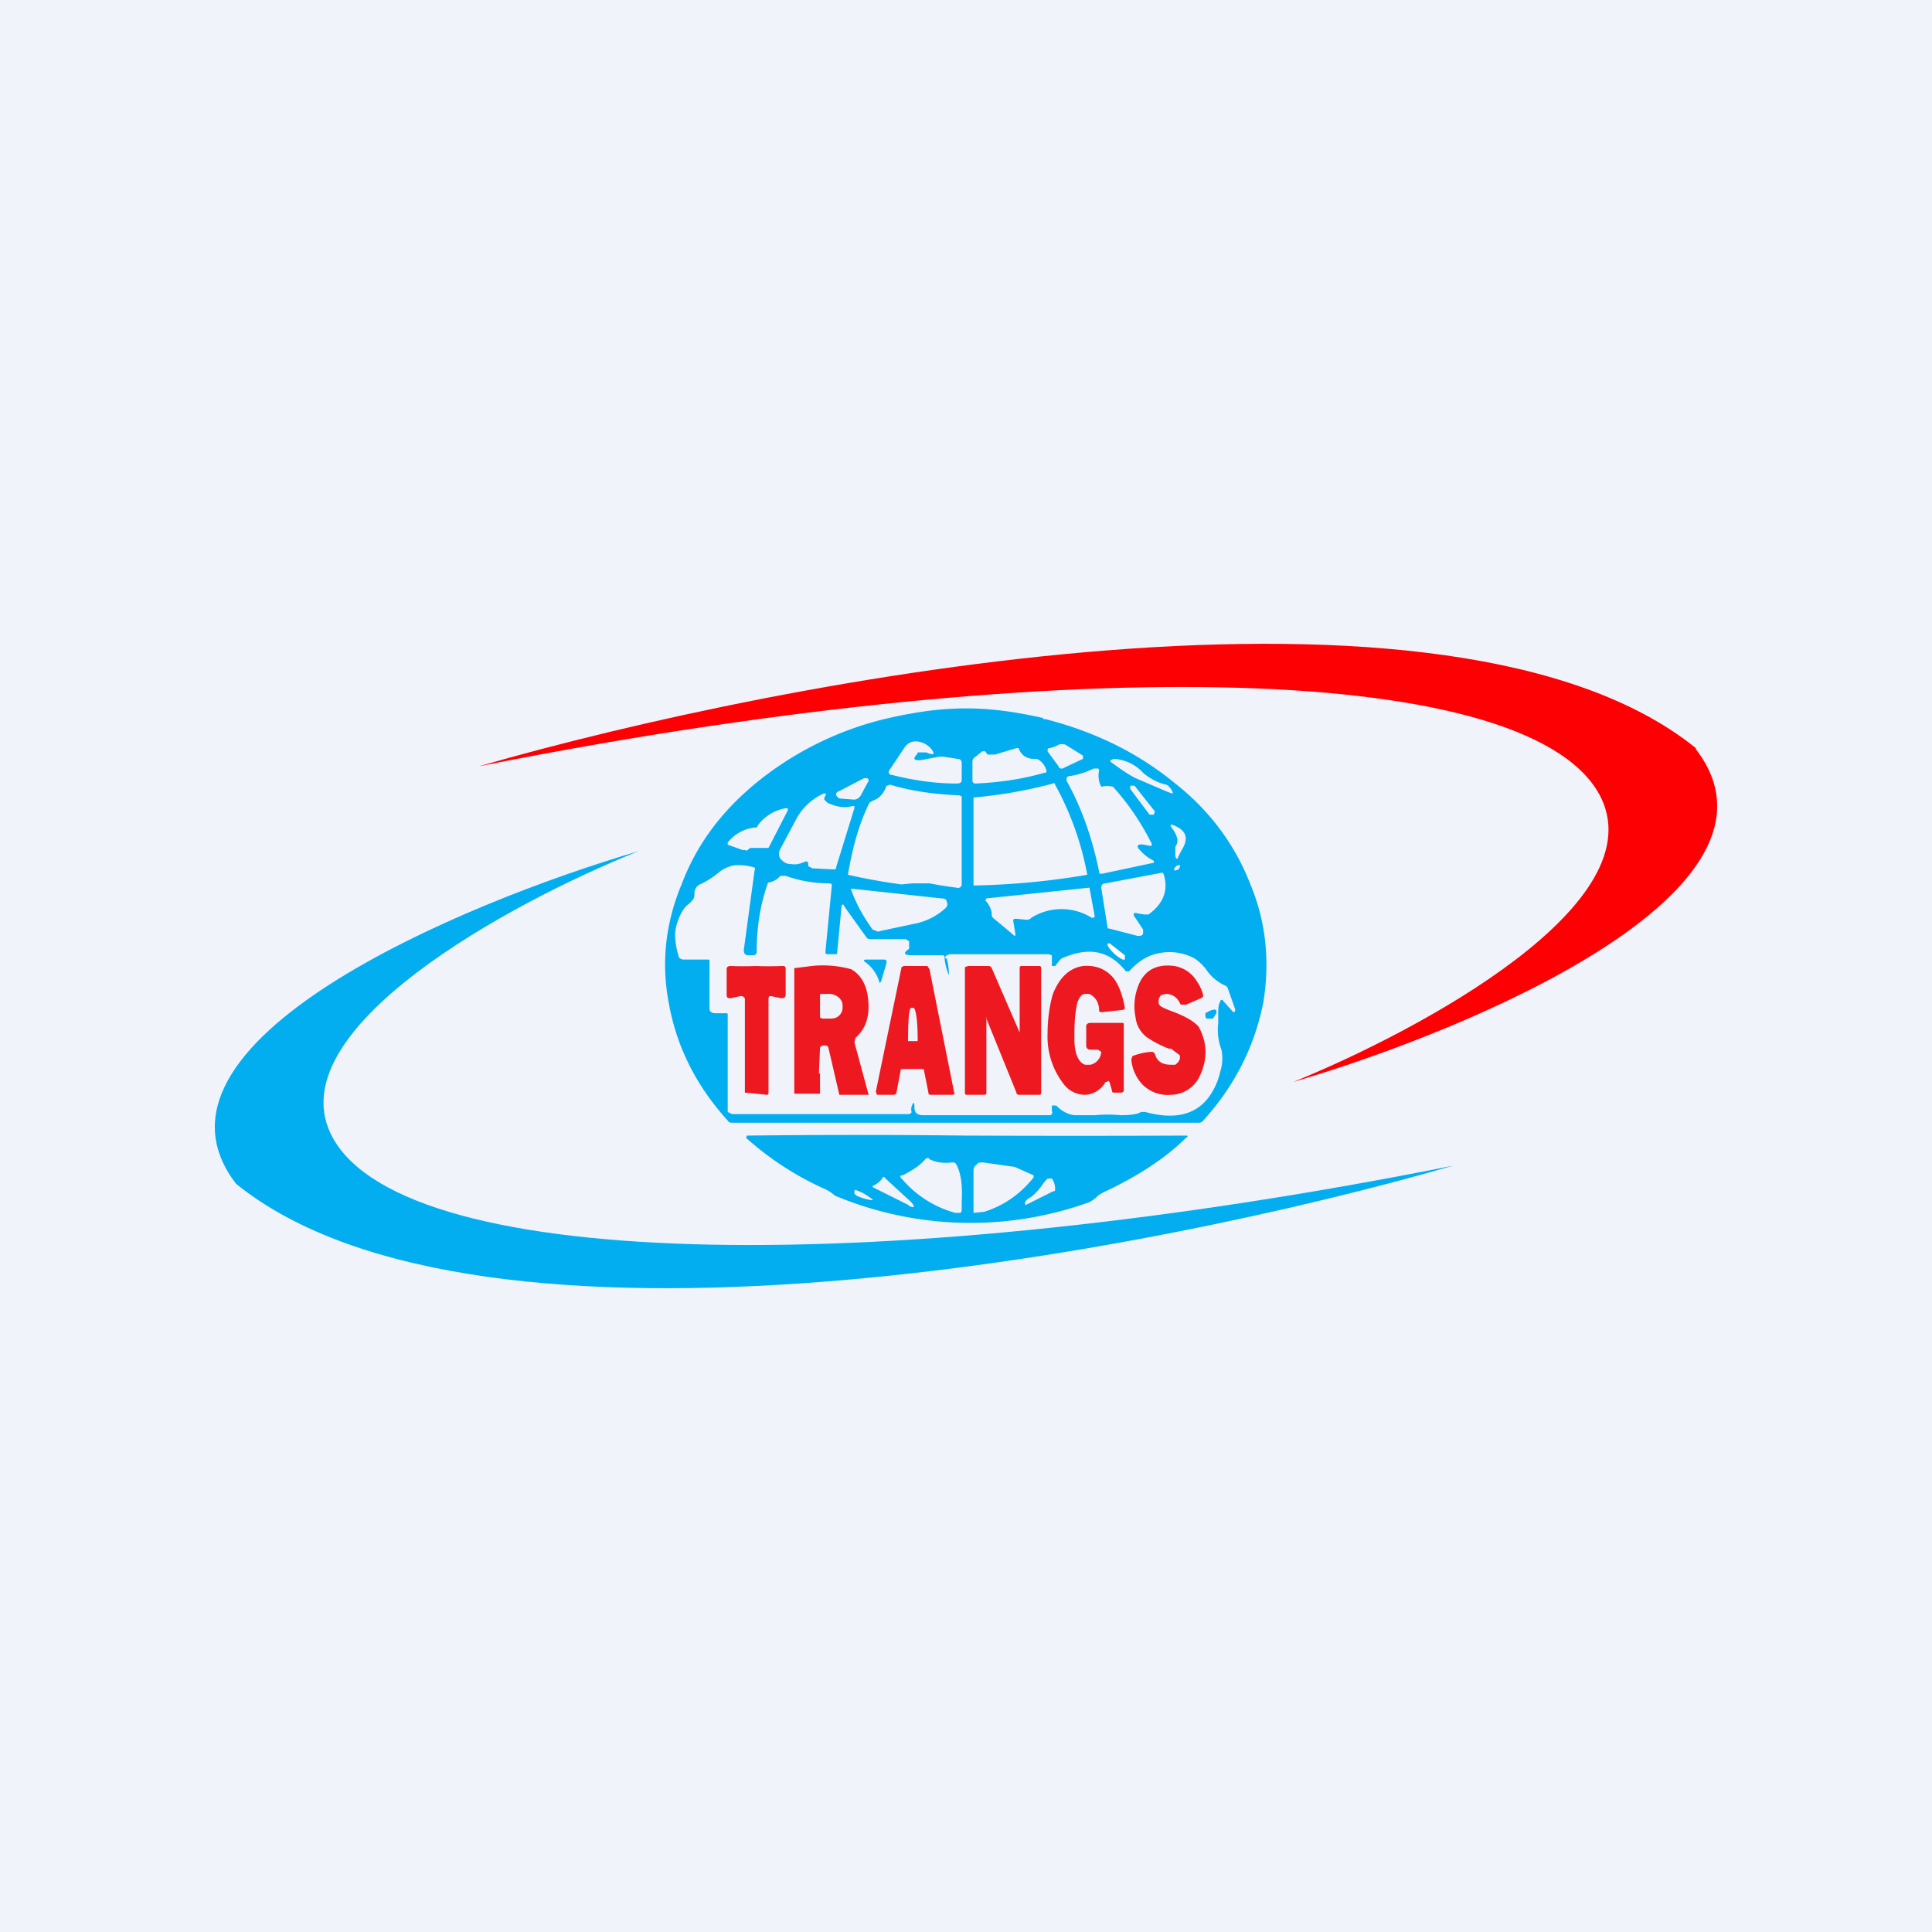 <!-- by TradingView --><svg width="18" height="18" viewBox="0 0 18 18" xmlns="http://www.w3.org/2000/svg"><path fill="#F0F3FA" d="M0 0h18v18H0z"/><path fill-rule="evenodd" d="M9.72 6.7h.02c.47.12.87.32 1.21.6.33.26.56.58.7.94.15.36.18.73.12 1.1-.08.4-.26.77-.56 1.1a.05.05 0 0 1-.04.02H6.82c-.01 0-.03 0-.04-.02-.3-.33-.48-.7-.55-1.1-.07-.37-.03-.74.12-1.1.14-.37.37-.68.7-.95a3.02 3.02 0 0 1 1.23-.6c.53-.12.91-.12 1.44 0ZM9 10.58a258.51 258.51 0 0 0 2.05 0c.02 0 .02.01 0 .02-.2.2-.46.36-.73.49a.43.43 0 0 0-.09.05.33.33 0 0 1-.08.06 3.27 3.27 0 0 1-2.37-.06.4.4 0 0 0-.09-.06 2.82 2.82 0 0 1-.74-.48l.01-.02a88.84 88.84 0 0 1 2.04 0Zm-.45-3.56c-.05.05-.04.07.04.06l.16-.03h.04l.13.02c.03 0 .04.02.04.04v.15c0 .03-.01.04-.05.04-.2 0-.4-.03-.6-.08-.03 0-.04-.03-.02-.05l.14-.21c.03-.04.07-.06.13-.05a.2.2 0 0 1 .11.06c.05.06.03.07-.04.04h-.08Zm1.32.13L9.76 7c0-.02 0-.03.02-.03a.3.3 0 0 0 .08-.03c.02-.01.05-.01.07 0l.16.1v.03l-.17.08c-.03.02-.05.01-.06-.01Zm-.4-.18-.2.06H9.2L9.18 7h-.03l-.06.05a.05.05 0 0 0-.03.04v.18c0 .02.01.03.03.03.22-.01.43-.04.64-.1.02 0 .02-.01.02-.02a.18.18 0 0 0-.07-.1.08.08 0 0 0-.05-.01c-.07 0-.12-.04-.14-.1h-.04Zm.9.1a.4.4 0 0 1 .28.13.52.52 0 0 0 .21.11c.02 0 .03.02.05.04l.02.04h-.02l-.05-.02-.28-.12c-.08-.04-.16-.1-.23-.15-.01-.02-.01-.02.01-.02Zm.25.85c-.04-.04-.02-.06.04-.05l.05.01h.02v-.02a2.37 2.37 0 0 0-.36-.53.22.22 0 0 0-.11 0 .22.22 0 0 1-.02-.15c0-.01 0-.02-.02-.02h-.03a.76.76 0 0 1-.22.07c-.03 0-.04.02-.03.05.15.27.24.55.3.84 0 .02 0 .02.03.02l.47-.1h.01v-.02a.43.43 0 0 1-.13-.1Zm-2.57-.67h.03c.01.01.02.02.01.03l-.07.13a.08.08 0 0 1-.06.04l-.13-.01c-.02 0-.03-.02-.04-.03 0-.02 0-.03.03-.04l.23-.12Zm1.76.05a4.3 4.3 0 0 1-.74.13v.82a7.01 7.01 0 0 0 1.06-.1 2.8 2.8 0 0 0-.3-.84c0-.01-.01-.02-.02-.01Zm-1.54.02.02-.01c.2.06.41.09.65.1l.02.01v.82c0 .02-.02.04-.05.03a3.96 3.96 0 0 1-.25-.04H8.5l-.1.01a5.53 5.53 0 0 1-.5-.09c.04-.24.1-.47.2-.67l.03-.02c.06-.02.1-.06.13-.14Zm2.26 0h.04l.19.24-.01.03h-.04l-.18-.24v-.03Zm-3.04.71a.18.18 0 0 1-.12.02c-.05 0-.07-.02-.1-.05a.09.09 0 0 1 0-.09l.16-.3a.54.54 0 0 1 .21-.2c.05-.03.07-.02.04.02v.02l.03.03c.09.04.16.05.23.03h.02v.02l-.17.55c0 .02-.01.02-.02.02l-.2-.01-.04-.02v-.03c-.01-.02-.03-.02-.04 0Zm-.54-.1.04-.03h.17l.18-.35v-.02h-.02a.41.41 0 0 0-.26.16c0 .02-.02.02-.03.02a.37.37 0 0 0-.25.14v.02l.14.05h.03Zm4 .03v-.07c.02-.03.02-.05.02-.07a.25.25 0 0 0-.04-.09c-.04-.05-.03-.06.03-.03.1.05.11.12.05.22a.77.77 0 0 0-.04.08h-.01l-.01-.02v-.02Zm-2.13.97a.5.5 0 0 1 .02.13c0 .03 0 .03-.01 0a.53.53 0 0 1-.03-.14c0-.01 0-.02-.02-.02H8.5c-.08 0-.09-.02-.03-.06v-.07l-.03-.02h-.31c-.03 0-.05 0-.06-.02l-.2-.28c-.01-.03-.03-.03-.03 0l-.04.42c0 .02 0 .02-.03.02h-.05c-.02 0-.03 0-.03-.02l.06-.62c0-.01 0-.02-.03-.02a1.2 1.2 0 0 1-.4-.07h-.05a.17.17 0 0 1-.1.06s-.02 0-.02.02c-.07.2-.1.41-.1.62 0 .03-.01.04-.04.04h-.04c-.03 0-.04-.02-.04-.05l.1-.74c.01-.02 0-.03-.01-.03a.51.51 0 0 0-.15-.02c-.05 0-.1.02-.15.05-.06.05-.13.1-.2.13a.09.09 0 0 0-.05.08v.02c0 .03-.02.05-.05.08a.21.21 0 0 0-.05.05.5.5 0 0 0-.08.22c0 .04 0 .11.03.21 0 .02.02.04.05.04h.22c.02 0 .02 0 .02.02v.44c0 .02.02.04.05.04h.1c.02 0 .02 0 .02.02v.9l.04.02h1.64c.02 0 .04-.01.03-.03v-.03c.02-.06.03-.06.03 0 0 .05.03.07.08.07h1.18c.02 0 .03-.02.02-.04v-.05h.04c.05.05.1.08.17.09h.19a1.32 1.32 0 0 1 .24 0c.1 0 .16-.01.19-.03h.04c.29.08.5.02.62-.18a.65.65 0 0 0 .08-.2.4.4 0 0 0 .01-.2.53.53 0 0 1-.03-.25v-.08c0-.05 0-.09.02-.12 0-.02.02-.02.03 0l.09.1h.01l.01-.02-.07-.2a.05.05 0 0 0-.03-.03.42.42 0 0 1-.16-.13.45.45 0 0 0-.12-.12.49.49 0 0 0-.33-.05c-.11.02-.2.08-.28.17h-.03c-.16-.2-.35-.23-.6-.12a.1.1 0 0 0-.02.02L9.83 9H9.8V8.9l-.03-.01h-.92l-.03.01c-.01.01-.02.02-.01.03Zm2.13-.85c-.01.01-.02.03 0 .03l.03-.01c.01-.02.02-.03.01-.04 0 0-.03 0-.04.02Zm-.3.58-.08-.12c-.02-.03 0-.04.03-.03l.06.01h.04c.14-.1.19-.23.14-.38l-.01-.01-.53.1c-.03 0-.04.02-.04.04l.06.38h.01l.27.07c.02 0 .04 0 .05-.02v-.04Zm-1.21-.08.02.12c0 .02 0 .03-.03 0l-.18-.15a.05.05 0 0 1-.01-.04.21.21 0 0 0-.06-.12l.01-.02.96-.1.05.27-.01.01h-.02a.53.53 0 0 0-.56 0 .07.07 0 0 1-.04.02l-.1-.01c-.02 0-.03 0-.03.02Zm-.67-.21-.83-.09c-.01 0-.02 0-.01.01.05.14.12.26.2.37l.05.02.04-.01.33-.07a.6.6 0 0 0 .26-.14c.02-.02.02-.04.01-.06 0-.02-.02-.03-.05-.03Zm-.36 2.58c.1-.05.17-.1.21-.15.01-.01.03-.02.04 0 .06.03.13.04.21.03.02 0 .03 0 .04.02.04.07.06.19.05.35v.08l-.01.02H8.9a1 1 0 0 1-.5-.32c-.02-.01-.01-.03 0-.03Zm.66-.05v.4l.1-.01c.19-.06.34-.17.46-.32v-.02l-.18-.08h-.01l-.28-.04c-.03 0-.05 0-.06.02a.06.06 0 0 0-.03.05Zm-.6.33-.34-.17v-.01a.24.24 0 0 0 .09-.07c0-.02.02-.02.03 0l.24.22c.04.05.03.06-.03.03Zm1.24-.19a.55.55 0 0 1-.1.11c-.04.02-.06.04-.06.06 0 .02 0 .02.02.01l.24-.12c.02 0 .02-.01.02-.02a.16.16 0 0 0-.03-.1h-.04a.46.46 0 0 0-.05.06Zm-1.6.14a.52.52 0 0 1-.13-.04l-.02-.02v-.02c0-.01.01-.02.02-.01.06.02.1.05.13.07.03.02.03.02 0 .02Z" fill="#02ADF0"/><path d="m10.34 8.79.14.11v.04h-.02a.34.34 0 0 1-.14-.13v-.02h.02Z" fill="#fff"/><path d="M8.19 9.14a.35.35 0 0 0-.12-.17c-.03-.02-.03-.03.01-.03h.15c.02 0 .03 0 .03.03l-.05.17c-.01.02-.02.02-.02 0Z" fill="#02ADF0"/><path d="M10.3 10.08a.23.23 0 0 1-.19.12.25.25 0 0 1-.2-.1.72.72 0 0 1-.15-.47c0-.14.02-.27.05-.37.06-.15.15-.24.28-.26.12-.01.22.03.29.12.05.07.08.16.1.27 0 .01-.01.02-.03.02l-.18.02c-.02 0-.03 0-.03-.02 0-.05-.02-.1-.06-.13a.07.07 0 0 0-.06-.02c-.02 0-.03 0-.05.02a.19.19 0 0 0-.04.1c-.02.1-.02.2-.02.3 0 .14.04.22.1.24h.05a.13.13 0 0 0 .1-.12l-.03-.02h-.07c-.02 0-.04-.01-.04-.04v-.18c0-.02.02-.03.04-.03h.29c.02 0 .02 0 .02.02v.6c0 .02 0 .02-.02.03h-.06c-.02 0-.03 0-.03-.02l-.02-.07-.01-.02-.02.01ZM10.8 9.36c.01.02.06.04.14.07.13.05.2.1.23.14.08.15.08.3.01.45a.3.3 0 0 1-.27.18.33.33 0 0 1-.27-.1.39.39 0 0 1-.1-.23l.01-.03a.58.58 0 0 1 .17-.04c.02 0 .03 0 .04.02.02.07.07.1.15.1h.04c.04-.03.05-.06.04-.09l-.08-.06h-.02a.96.96 0 0 1-.21-.11.27.27 0 0 1-.1-.18.52.52 0 0 1 .04-.33c.06-.12.17-.17.32-.15a.3.3 0 0 1 .18.1c.04.05.07.1.09.17 0 .01 0 .02-.02.03l-.14.06H11c-.03-.07-.08-.1-.14-.1l-.04.01a.08.08 0 0 0-.02.09ZM7.04 9a3 3 0 0 0 .24 0c.03 0 .04 0 .04.03v.23c0 .03-.01.04-.04.04l-.1-.02c-.01 0-.02 0-.02.03v.87c0 .02-.01.02-.02.02a5.57 5.57 0 0 0-.2-.02v-.87c0-.02-.02-.03-.04-.03l-.09.02c-.03 0-.04 0-.04-.04v-.23c0-.02.01-.03.04-.03a3 3 0 0 0 .23 0ZM9.5 9.62v-.6c0-.01 0-.02.02-.02h.15c.02 0 .03 0 .03.02v1.16c0 .01 0 .02-.02.02H9.5c-.01 0-.03 0-.03-.02l-.28-.69c0-.02-.01-.02 0 0v.69c0 .01 0 .02-.02.02h-.16c-.01 0-.02 0-.02-.02V9.01L9.02 9h.18c.02 0 .03 0 .04.02l.26.6c0 .01 0 .01 0 0Z" fill="#EE1821"/><path fill-rule="evenodd" d="m7.63 10 .01-.24c.01-.02.03-.02.05-.02.02 0 .03.02.03.03l.1.43h.26c.01 0 .02 0 .01-.01l-.13-.48.01-.04c.1-.09.13-.2.12-.34-.01-.15-.07-.25-.16-.3A1 1 0 0 0 7.56 9a6.12 6.12 0 0 1-.16.02v1.17h.24V10Zm.03-.74c-.02 0-.02 0-.02.02v.2l.02.01h.06c.04 0 .07 0 .1-.03a.1.1 0 0 0 .03-.08v-.02a.1.1 0 0 0-.04-.07.14.14 0 0 0-.1-.03h-.05Z" fill="#EE1821"/><path d="M11.33 9.41c.01.02 0 .04-.03.08h-.06l-.01-.02v-.03c.05-.03.08-.04.1-.03Z" fill="#02ADF0"/><path fill-rule="evenodd" d="M8.17 10.2h.16l.02-.01.04-.21c0-.01 0-.02.02-.02h.18c.01 0 .02 0 .02.02l.04.2c0 .01 0 .02.02.02h.2c.02 0 .03-.01.02-.02l-.23-1.15L8.64 9h-.22l-.02.01-.24 1.16.01.03Zm.29-.5h.09v-.01c0-.2-.02-.3-.04-.3h-.02c-.02 0-.03.1-.03.3Z" fill="#EE1821"/><path d="M15.8 6.97c-2.28-1.84-8.5-.65-11.34.17C9.67 6.1 14.2 6.13 14.9 7.4c.55 1.01-1.67 2.2-2.85 2.68 1.67-.49 4.76-1.79 3.75-3.1Z" fill="#FD0003"/><path d="M2.2 11.03c2.28 1.84 8.5.65 11.34-.17C8.33 11.9 3.8 11.87 3.1 10.6 2.55 9.6 4.77 8.4 5.95 7.93c-1.67.49-4.76 1.79-3.75 3.1Z" fill="#02ADF0"/></svg>